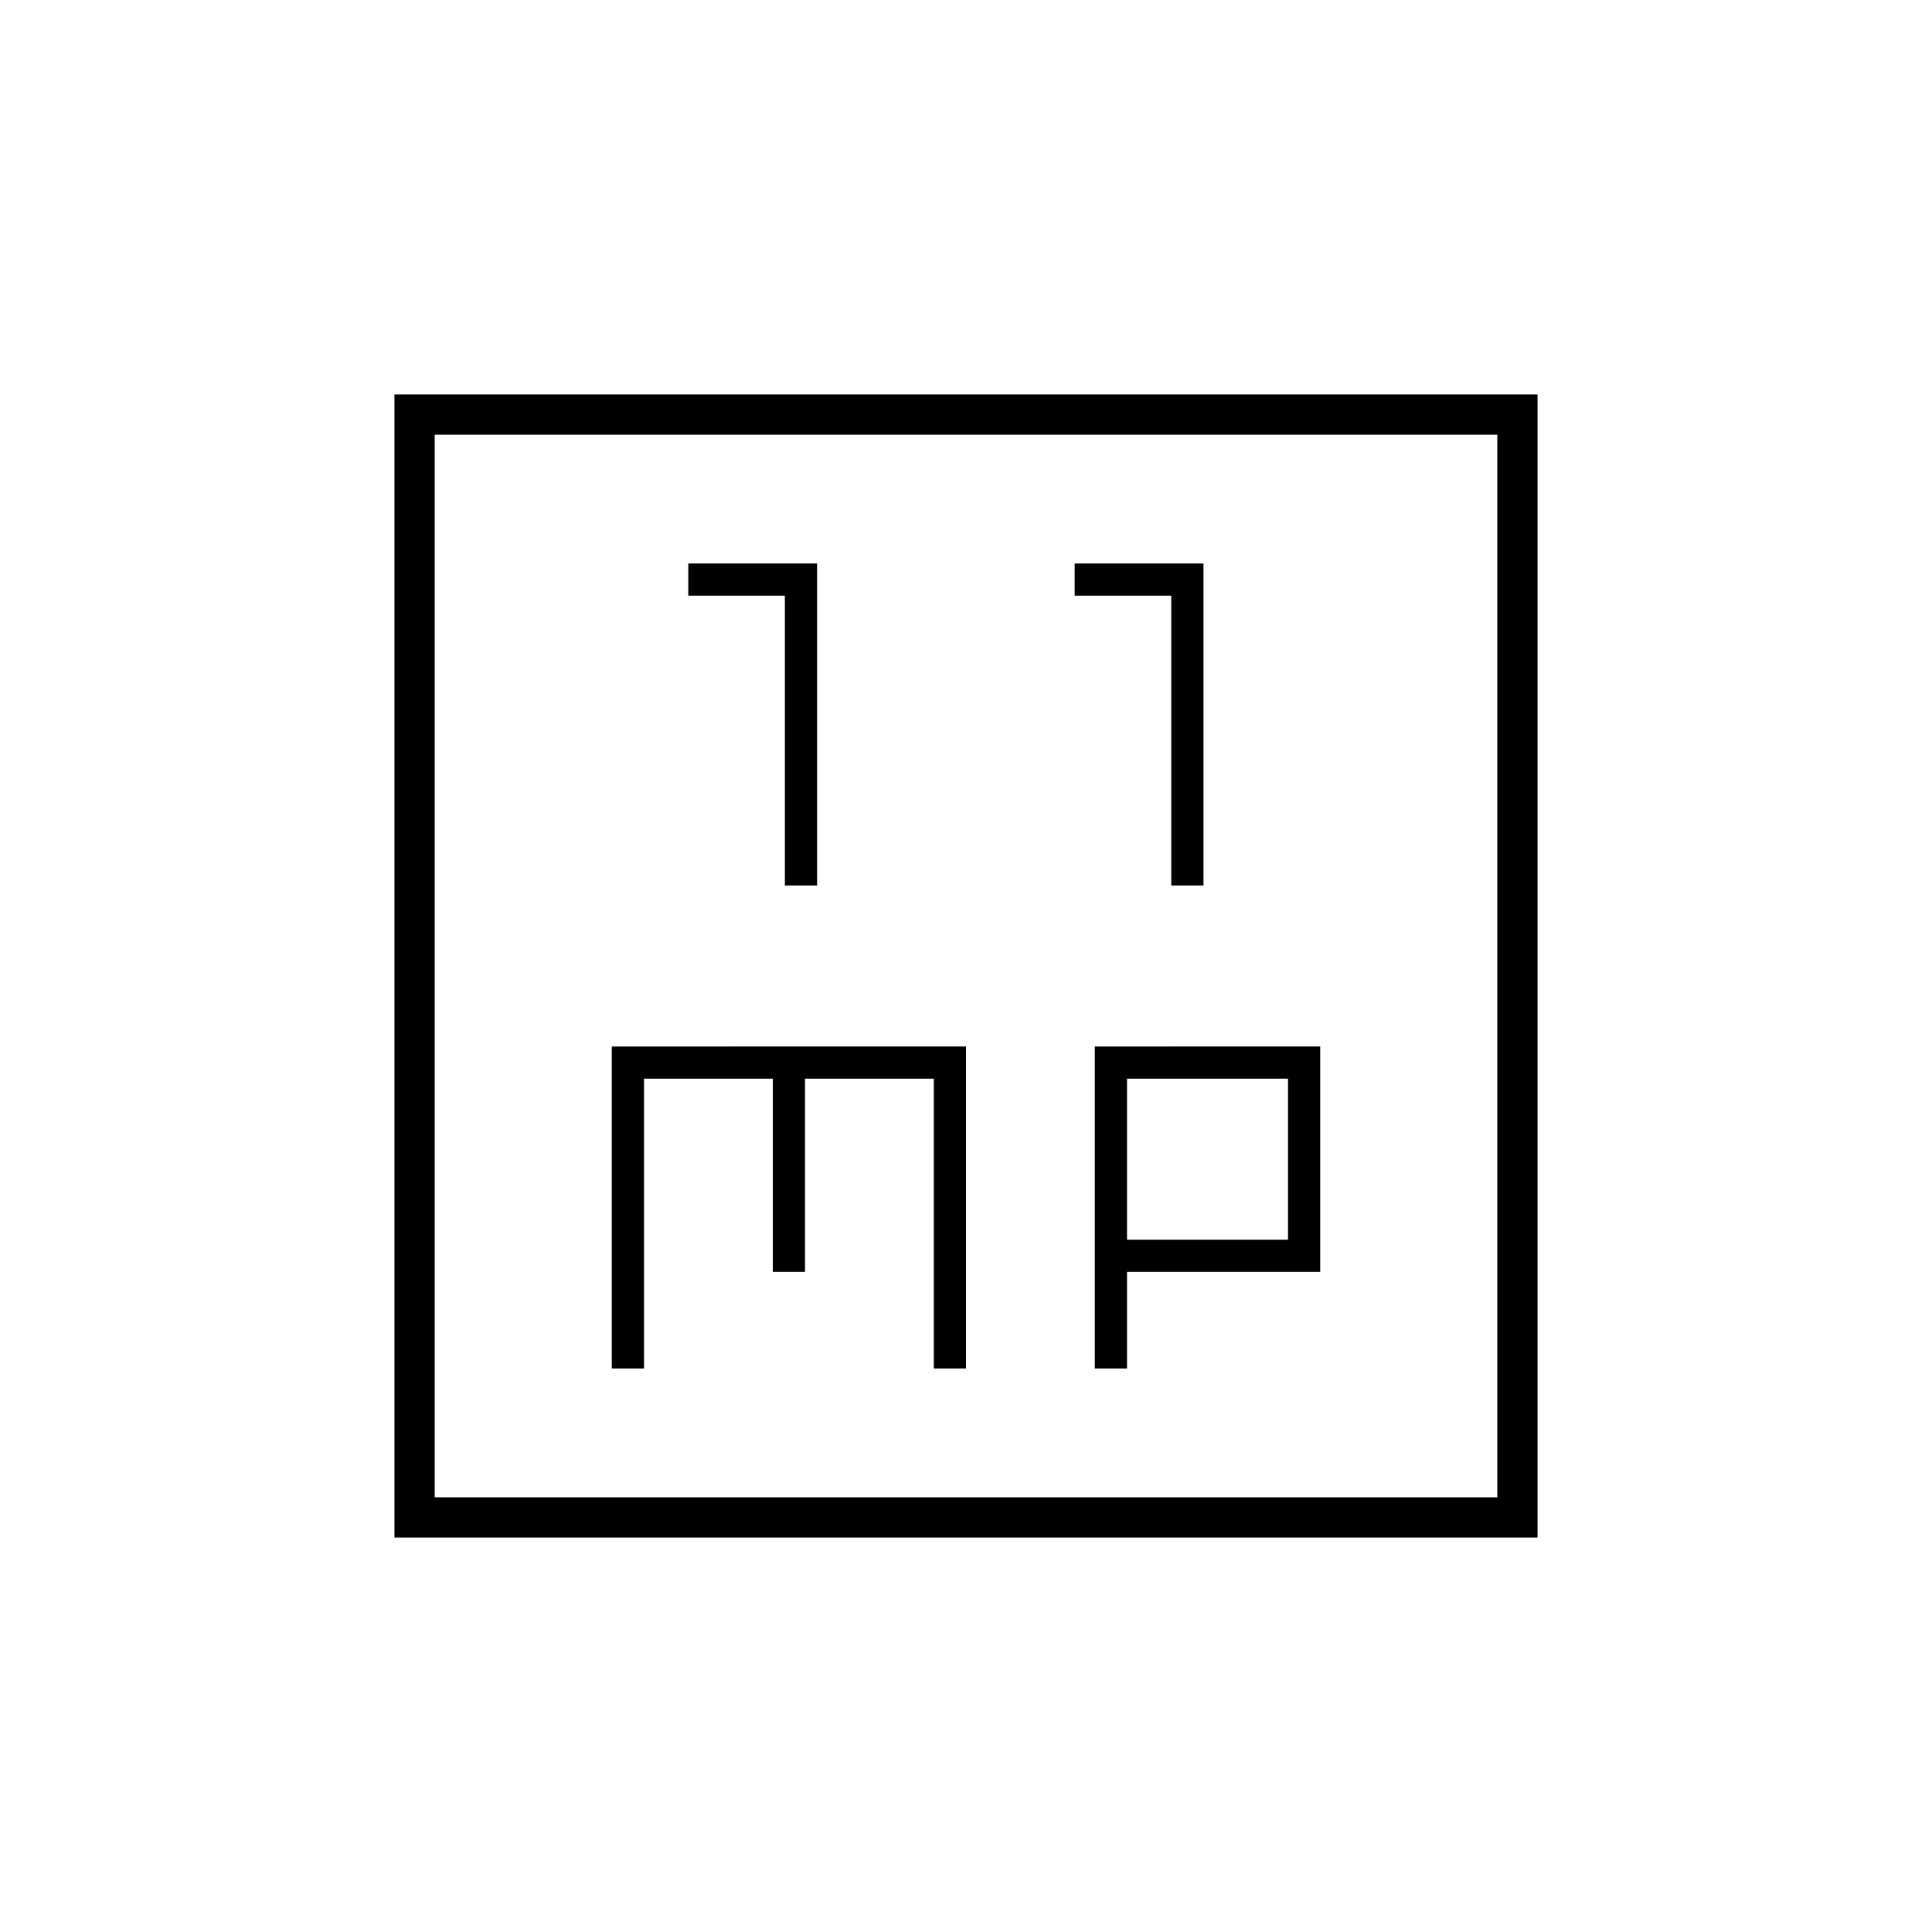 <svg xmlns="http://www.w3.org/2000/svg" height="20" viewBox="0 -960 960 960" width="20"><path d="M390-520h16v-160h-64v16h48v144Zm192 0h16v-160h-64v16h48v144ZM304-280h16v-144h64v96h16v-96h64v144h16v-160H304v160Zm240 0h16v-48h96v-112H544v160Zm16-64v-80h80v80h-80ZM196-196v-568h568v568H196Zm20-20h528v-528H216v528Zm0 0v-528 528Z"/></svg>